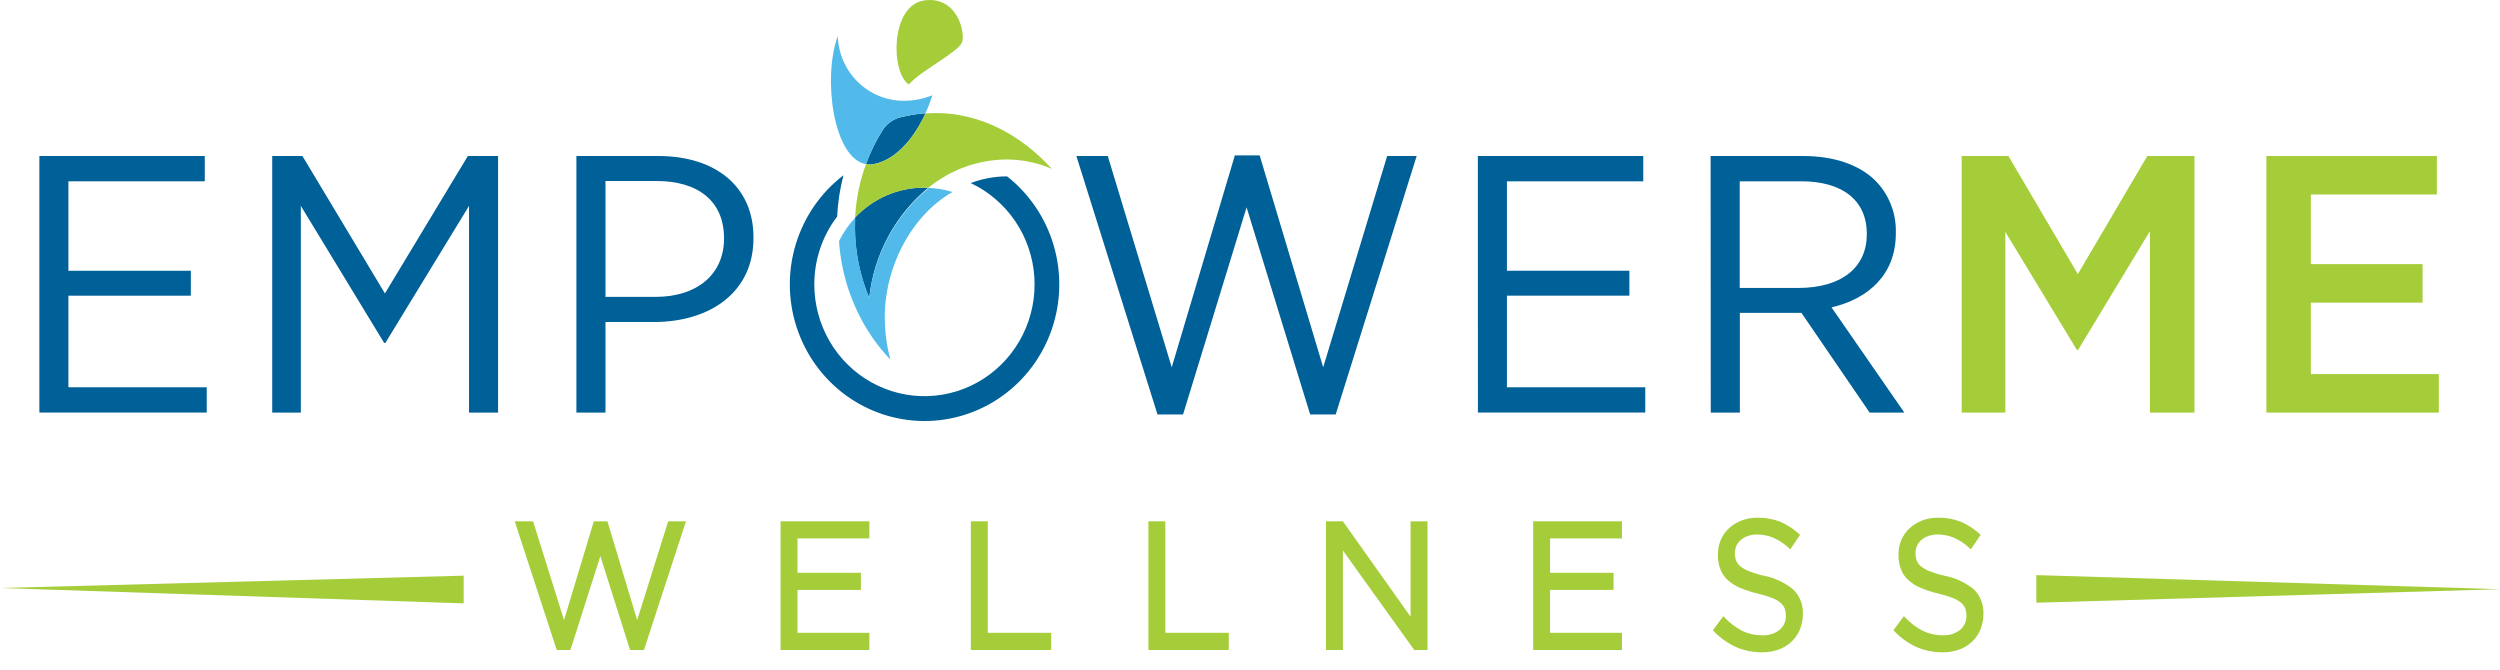 <?xml version="1.0" encoding="UTF-8"?>
<svg xmlns="http://www.w3.org/2000/svg" width="138" height="37" viewBox="0 0 138 37" fill="none">
  <path d="M112.405 31.746L138 32.524L112.405 33.27V31.746ZM25.595 31.777L0 32.458L25.595 33.306V31.777Z" fill="#A4CD39"></path>
  <path d="M35.171 34.231L33.53 28.776H32.779L31.134 34.231L29.425 28.776H28.413L30.732 35.88H31.487L33.139 30.697L34.78 35.88H35.546L37.866 28.776H36.884L35.171 34.231Z" fill="#A4CD39"></path>
  <path d="M44.022 32.563H47.522V31.618H44.022V29.721H47.99V28.776H43.087V35.88H47.99V34.931H44.022V32.563Z" fill="#A4CD39"></path>
  <path d="M54.525 28.776H53.59V35.88H58.025V34.931H54.525V28.776Z" fill="#A4CD39"></path>
  <path d="M64.327 28.776H63.392V35.88H67.827V34.931H64.327V28.776Z" fill="#A4CD39"></path>
  <path d="M77.863 34.04L74.118 28.764L74.095 28.776H73.194V35.879H74.129V30.389L78.066 35.879H78.798V28.776H77.863V34.04Z" fill="#A4CD39"></path>
  <path d="M85.564 32.563H89.067V31.618H85.564V29.721H89.531V28.776H84.632V35.88H89.531V34.931H85.564V32.563Z" fill="#A4CD39"></path>
  <path d="M97.386 31.785C97.101 31.723 96.822 31.639 96.55 31.532C96.373 31.467 96.207 31.372 96.06 31.253C95.958 31.167 95.879 31.058 95.83 30.934C95.785 30.8 95.763 30.659 95.764 30.518C95.767 30.384 95.796 30.252 95.849 30.129C95.906 30.006 95.988 29.897 96.09 29.81C96.204 29.713 96.334 29.638 96.474 29.588C96.639 29.53 96.812 29.502 96.987 29.503C97.292 29.502 97.594 29.562 97.877 29.678C98.19 29.813 98.478 30.003 98.728 30.238L98.823 30.323L99.364 29.522L99.287 29.456C98.981 29.181 98.633 28.957 98.256 28.795C97.857 28.643 97.433 28.57 97.007 28.578C96.711 28.574 96.417 28.625 96.14 28.729C95.885 28.824 95.651 28.968 95.45 29.153C95.252 29.331 95.095 29.552 94.99 29.798C94.881 30.056 94.826 30.334 94.829 30.615C94.822 30.889 94.868 31.163 94.963 31.42C95.054 31.651 95.195 31.859 95.377 32.026C95.583 32.208 95.818 32.354 96.071 32.458C96.382 32.586 96.703 32.689 97.029 32.765C97.301 32.826 97.568 32.908 97.827 33.01C97.997 33.073 98.155 33.165 98.294 33.282C98.393 33.365 98.469 33.472 98.517 33.593C98.56 33.718 98.582 33.849 98.582 33.982C98.587 34.129 98.559 34.276 98.5 34.411C98.441 34.546 98.352 34.665 98.241 34.76C97.972 34.974 97.636 35.084 97.294 35.067C96.911 35.074 96.531 34.992 96.182 34.83C95.822 34.645 95.496 34.401 95.216 34.106L95.128 34.013L94.549 34.791L94.618 34.861C94.969 35.225 95.385 35.518 95.845 35.724C96.295 35.916 96.779 36.013 97.267 36.008C97.572 36.011 97.876 35.961 98.164 35.86C98.43 35.769 98.674 35.623 98.881 35.432C99.08 35.244 99.239 35.016 99.349 34.764C99.463 34.489 99.52 34.194 99.517 33.896C99.53 33.644 99.489 33.391 99.396 33.156C99.303 32.922 99.162 32.71 98.981 32.536C98.518 32.157 97.97 31.899 97.386 31.785Z" fill="#A4CD39"></path>
  <path d="M108.955 32.532C108.489 32.154 107.938 31.898 107.352 31.785C107.068 31.722 106.789 31.638 106.517 31.532C106.34 31.465 106.175 31.37 106.026 31.253C105.925 31.168 105.847 31.058 105.8 30.934C105.755 30.8 105.733 30.659 105.735 30.518C105.736 30.384 105.765 30.251 105.819 30.129C105.873 30.006 105.954 29.896 106.057 29.81C106.17 29.713 106.3 29.638 106.44 29.588C106.606 29.53 106.781 29.502 106.957 29.503C107.261 29.502 107.562 29.561 107.843 29.678C108.157 29.811 108.446 30.001 108.694 30.238L108.79 30.323L109.334 29.522L109.257 29.456C108.95 29.18 108.6 28.957 108.222 28.795C107.823 28.643 107.399 28.569 106.973 28.578C106.677 28.575 106.384 28.626 106.106 28.729C105.853 28.826 105.619 28.97 105.416 29.153C105.221 29.334 105.064 29.553 104.956 29.798C104.847 30.056 104.792 30.334 104.795 30.615C104.79 30.889 104.836 31.162 104.93 31.42C105.02 31.652 105.163 31.86 105.347 32.026C105.552 32.21 105.787 32.356 106.041 32.458C106.351 32.587 106.67 32.689 106.996 32.765C107.269 32.826 107.536 32.908 107.797 33.01C107.966 33.075 108.124 33.167 108.265 33.282C108.362 33.366 108.437 33.473 108.483 33.593C108.528 33.718 108.55 33.849 108.548 33.982C108.554 34.129 108.526 34.276 108.466 34.411C108.407 34.546 108.319 34.665 108.207 34.76C107.938 34.974 107.602 35.084 107.26 35.067C106.878 35.074 106.499 34.992 106.152 34.83C105.793 34.645 105.466 34.401 105.186 34.106L105.094 34.013L104.516 34.791L104.588 34.861C104.938 35.225 105.353 35.518 105.811 35.724C106.261 35.916 106.745 36.012 107.233 36.008C107.54 36.01 107.844 35.96 108.134 35.86C108.399 35.77 108.642 35.624 108.847 35.432C109.049 35.246 109.208 35.018 109.315 34.764C109.429 34.489 109.487 34.194 109.484 33.897C109.497 33.644 109.457 33.391 109.365 33.156C109.274 32.92 109.134 32.708 108.955 32.532Z" fill="#A4CD39"></path>
  <path d="M47.192 12.516C47.192 12.35 47.192 12.183 47.192 12.014C47.682 11.491 48.272 11.074 48.926 10.79C49.58 10.505 50.284 10.358 50.995 10.358C51.079 10.358 51.16 10.358 51.244 10.358C49.408 11.872 48.235 14.06 47.982 16.447C47.458 15.205 47.189 13.867 47.192 12.516ZM48.258 9.052C49.535 8.791 50.508 7.52 51.087 6.252C50.612 6.285 50.141 6.362 49.68 6.482C49.292 6.585 48.955 6.83 48.733 7.17C48.353 7.762 48.041 8.396 47.802 9.059C47.952 9.09 48.108 9.09 48.258 9.059V9.052Z" fill="#006098"></path>
  <path d="M58.063 9.32C57.27 8.979 56.418 8.803 55.556 8.803C53.991 8.814 52.475 9.362 51.255 10.358C51.171 10.358 51.091 10.358 51.006 10.358C50.295 10.358 49.591 10.505 48.937 10.79C48.283 11.074 47.694 11.491 47.204 12.014C47.252 11.004 47.454 10.007 47.802 9.059C47.952 9.09 48.107 9.09 48.258 9.059C49.534 8.799 50.508 7.527 51.087 6.26C51.267 6.26 51.443 6.24 51.623 6.24C54.05 6.233 56.304 7.391 58.063 9.32ZM50.171 4.654C50.903 3.849 52.934 2.858 53.111 2.321C53.287 1.785 52.839 -0.245 51.002 0.027C49.166 0.299 49.143 3.978 50.171 4.67V4.654Z" fill="#A4CD39"></path>
  <path d="M48.733 7.17C48.353 7.762 48.041 8.396 47.801 9.059C46.011 8.756 45.394 4.327 46.245 1.991C46.276 2.957 46.68 3.873 47.369 4.541C48.059 5.209 48.979 5.577 49.933 5.564C50.459 5.561 50.979 5.456 51.466 5.257C51.362 5.597 51.234 5.93 51.083 6.252C50.608 6.285 50.137 6.362 49.676 6.481C49.289 6.586 48.953 6.831 48.733 7.17ZM52.566 10.595C52.145 10.466 51.71 10.391 51.271 10.373C49.428 11.879 48.246 14.062 47.982 16.447C47.397 15.046 47.135 13.529 47.215 12.01C46.852 12.395 46.549 12.833 46.314 13.309C46.432 15.099 46.998 16.829 47.959 18.336C48.307 18.88 48.706 19.388 49.151 19.853C48.986 19.256 48.887 18.644 48.856 18.025C48.66 14.973 50.255 11.933 52.551 10.614L52.566 10.595Z" fill="#51BAEA"></path>
  <path d="M2.173 8.612H11.304V10.008H3.776V14.946H10.534V16.322H3.776V21.377H11.412V22.773H2.173V8.612Z" fill="#006098"></path>
  <path d="M15.027 8.612H16.694L21.248 16.198L25.825 8.612H27.493V22.776H25.89V11.365L21.271 18.931H21.206L16.606 11.365V22.776H15.027V8.612Z" fill="#006098"></path>
  <path d="M31.817 8.612H36.333C39.518 8.612 41.592 10.311 41.592 13.103V13.146C41.592 16.139 39.196 17.757 36.137 17.776H33.423V22.776H31.817V8.612ZM36.183 16.388C38.514 16.388 39.967 15.113 39.967 13.169V13.149C39.967 11.085 38.514 9.992 36.244 9.992H33.423V16.388H36.183Z" fill="#006098"></path>
  <path d="M59.416 8.612H61.149L64.68 20.276L68.164 8.577H69.533L73.04 20.276L76.571 8.612H78.2L73.73 22.878H72.32L68.812 11.443L65.305 22.878H63.894L59.416 8.612Z" fill="#006098"></path>
  <path d="M81.577 8.612H90.708V10.008H83.183V14.946H89.942V16.322H83.183V21.377H90.819V22.773H81.581L81.577 8.612Z" fill="#006098"></path>
  <path d="M94.426 8.612H99.54C101.25 8.612 102.607 9.098 103.473 9.926C103.859 10.302 104.163 10.756 104.366 11.258C104.568 11.76 104.665 12.3 104.65 12.842V12.881C104.65 15.129 103.174 16.482 101.1 16.968L105.121 22.776H103.205L99.44 17.271H96.04V22.776H94.434L94.426 8.612ZM99.26 15.895C101.698 15.895 103.047 14.728 103.047 12.943V12.901C103.047 11.038 101.679 10.008 99.433 10.008H96.032V15.895H99.26Z" fill="#006098"></path>
  <path d="M55.583 9.736C54.9 9.738 54.223 9.863 53.582 10.105C54.572 10.57 55.42 11.296 56.038 12.207C56.657 13.118 57.022 14.181 57.095 15.285C57.169 16.389 56.949 17.492 56.457 18.48C55.966 19.467 55.222 20.302 54.303 20.898C53.384 21.494 52.324 21.828 51.234 21.865C50.144 21.902 49.065 21.641 48.108 21.11C47.152 20.578 46.354 19.796 45.798 18.844C45.243 17.892 44.95 16.806 44.95 15.7C44.948 14.343 45.392 13.025 46.211 11.952C46.247 11.182 46.364 10.418 46.56 9.674C45.318 10.623 44.401 11.943 43.937 13.449C43.473 14.954 43.486 16.569 43.975 18.067C44.463 19.564 45.402 20.869 46.66 21.797C47.917 22.725 49.43 23.23 50.985 23.24C52.54 23.251 54.059 22.767 55.329 21.856C56.599 20.946 57.555 19.654 58.063 18.164C58.572 16.673 58.607 15.058 58.163 13.547C57.72 12.035 56.82 10.702 55.591 9.736H55.583Z" fill="#006098"></path>
  <path d="M108.284 8.612H110.864L114.697 15.129L118.531 8.612H121.134V22.776H118.676V12.761L114.709 19.316H114.644L110.695 12.8V22.776H108.284V8.612Z" fill="#A4CD39"></path>
  <path d="M125.104 8.612H134.515V10.735H127.558V14.58H133.726V16.707H127.558V20.65H134.623V22.776H125.104V8.612Z" fill="#A4CD39"></path>
</svg>
